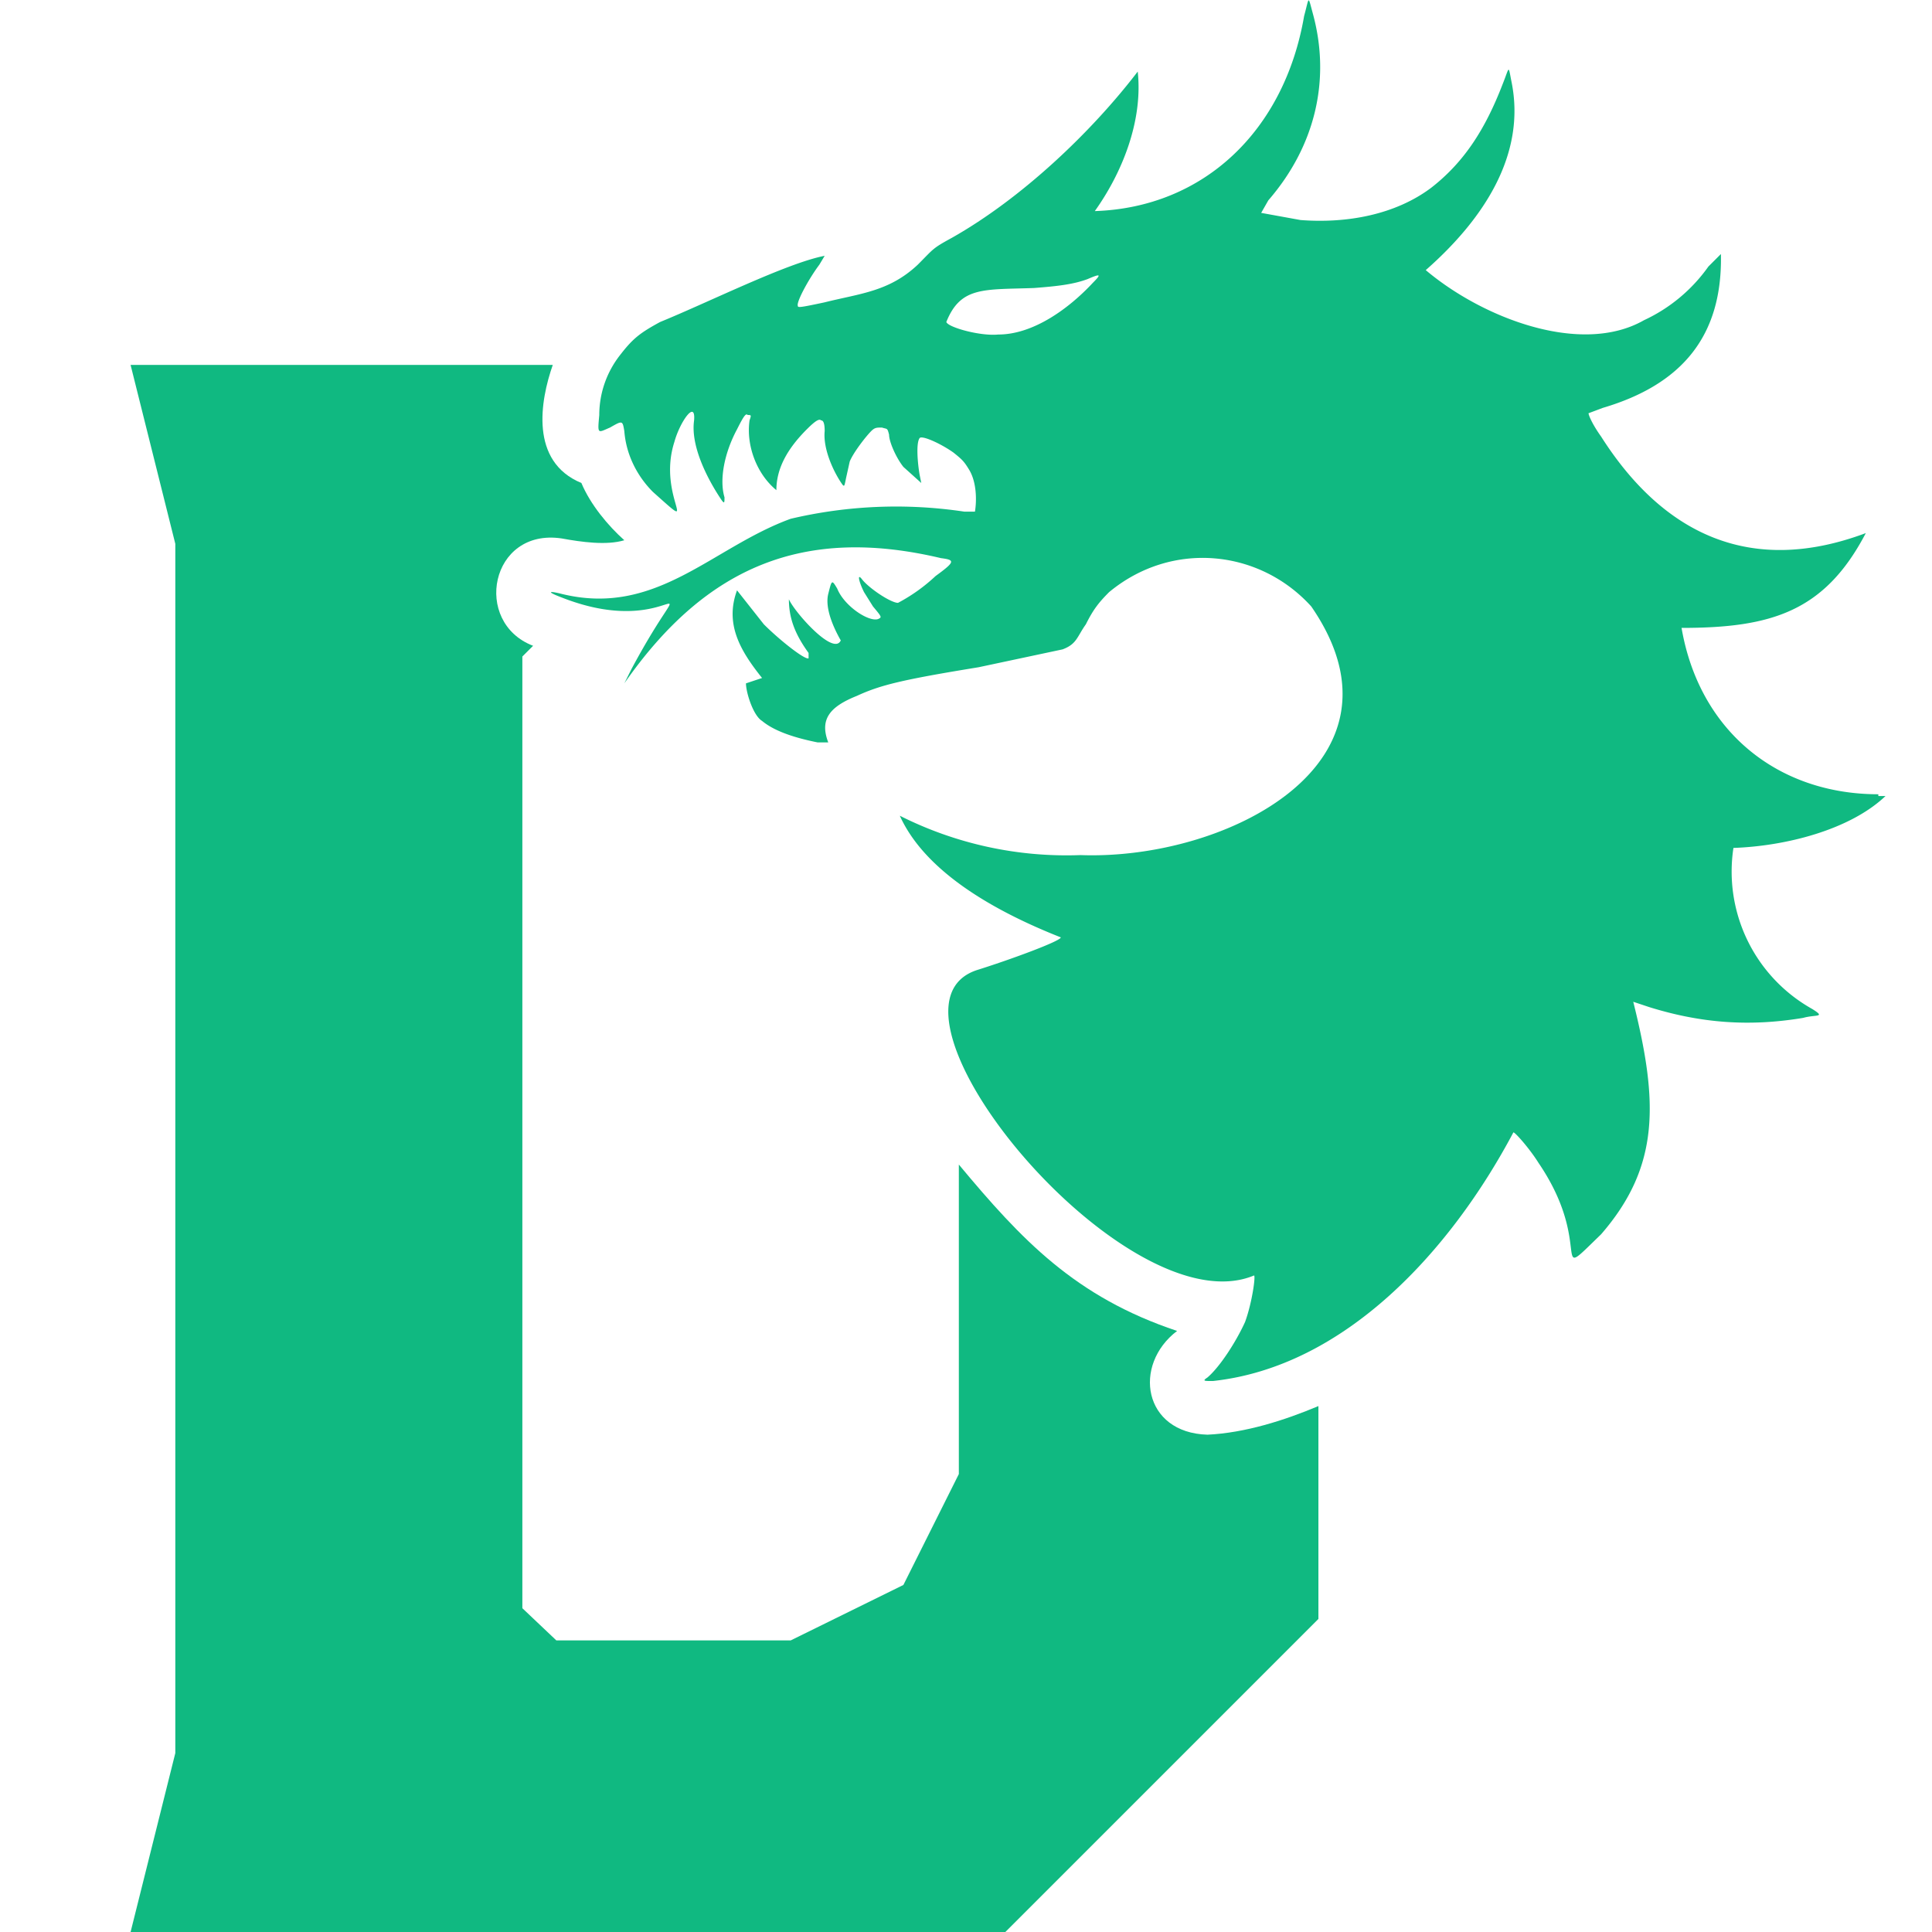 <svg xmlns="http://www.w3.org/2000/svg" viewBox="0 0 1080 1080"><defs /><path d="M1050 444c-56 0-100-35-110-93 50 0 80-9 103-53-64 24-113 1-148-54-5-7-7-12-7-13l8-3c44-13 67-40 66-86l-7 7a91 91 0 0 1-36 30c-35 20-90-1-122-28 33-29 56-65 48-105-2-10-1-9-5 1-10 26-22 44-40 58-20 15-47 20-73 18l-22-4 4-7c26-30 35-67 25-104-3-11-2-10-5 1-11 64-56 107-117 109 15-21 27-50 24-78-26 34-65 71-104 93-11 6-10 6-19 15-16 15-32 16-52 21-14 3-15 3-15 2-1-2 6-15 12-23l3-5c-21 4-65 26-92 37-11 6-15 9-22 18-8 10-12 22-12 34-1 11-1 10 6 7 7-4 7-4 8 2 1 13 7 25 16 34 28 25 2 3 12-28 3-11 12-24 11-12-2 14 7 32 15 44 2 3 2 2 2-1-3-10 0-25 7-38 4-8 5-9 6-8 2 0 2 0 1 3-2 14 4 30 15 39 0-12 6-23 17-34 5-5 7-6 8-5 1 0 2 1 2 6-1 10 5 23 10 30 1 1 1 1 2-4l2-9c2-5 9-14 12-17 2-2 3-2 6-2 3 1 3 0 4 4 0 4 4 13 8 18l10 9-1-5c-1-6-2-17 0-20 1-2 12 3 19 8 5 4 6 5 9 10 4 7 4 17 3 23h-6a257 257 0 0 0-97 4c-44 16-75 55-128 42-8-2-8-1 0 2 66 26 76-29 39 40l-4 8c46-66 101-88 177-70 8 1 8 2-3 10a97 97 0 0 1-21 15c-4 0-16-8-20-13-3-4-2 1 1 7l5 8c5 6 5 6 3 7-5 2-19-7-23-17-3-5-3-5-5 3s3 19 7 26c-4 9-26-16-29-23 0 10 3 19 11 30v3c-2 1-16-10-25-19l-15-19c-7 19 2 34 14 49l-9 3c0 5 4 18 9 21 6 5 16 9 31 12h6c-5-13 1-20 16-26 13-6 25-9 68-16l47-10c8-3 8-7 13-14 4-8 7-12 13-18 35-29 84-24 113 8 60 87-47 142-129 139a207 207 0 0 1-101-22c14 31 52 53 90 68 0 2-27 12-46 18-67 20 82 201 154 171 1 0-1 15-5 26-5 11-14 25-21 31-3 2-2 2 3 2 74-8 133-73 168-139 1 0 9 9 14 17 32 47 5 69 35 40 33-38 32-74 18-130l9 3c29 9 56 11 86 6 7-2 13 0 5-5a88 88 0 0 1-44-90c29-1 65-10 85-29h-4ZM611 158c-13 14-33 29-53 29-10 1-28-4-29-7 8-20 21-18 49-19 13-1 22-2 30-5 7-3 8-3 3 2Z" fill="#10b981" /><path d="M675 802c-36-1-42-39-17-58-57-19-87-51-122-93v173l-31 62-63 31H311l-19-18V367l6-6c-34-13-24-66 16-60 11 2 25 4 35 1-9-8-19-20-24-32-29-12-23-46-16-66H73l25 100v676l-25 100h489l175-175V786c-19 8-41 15-62 16Z" fill="#10b981" /></svg>
